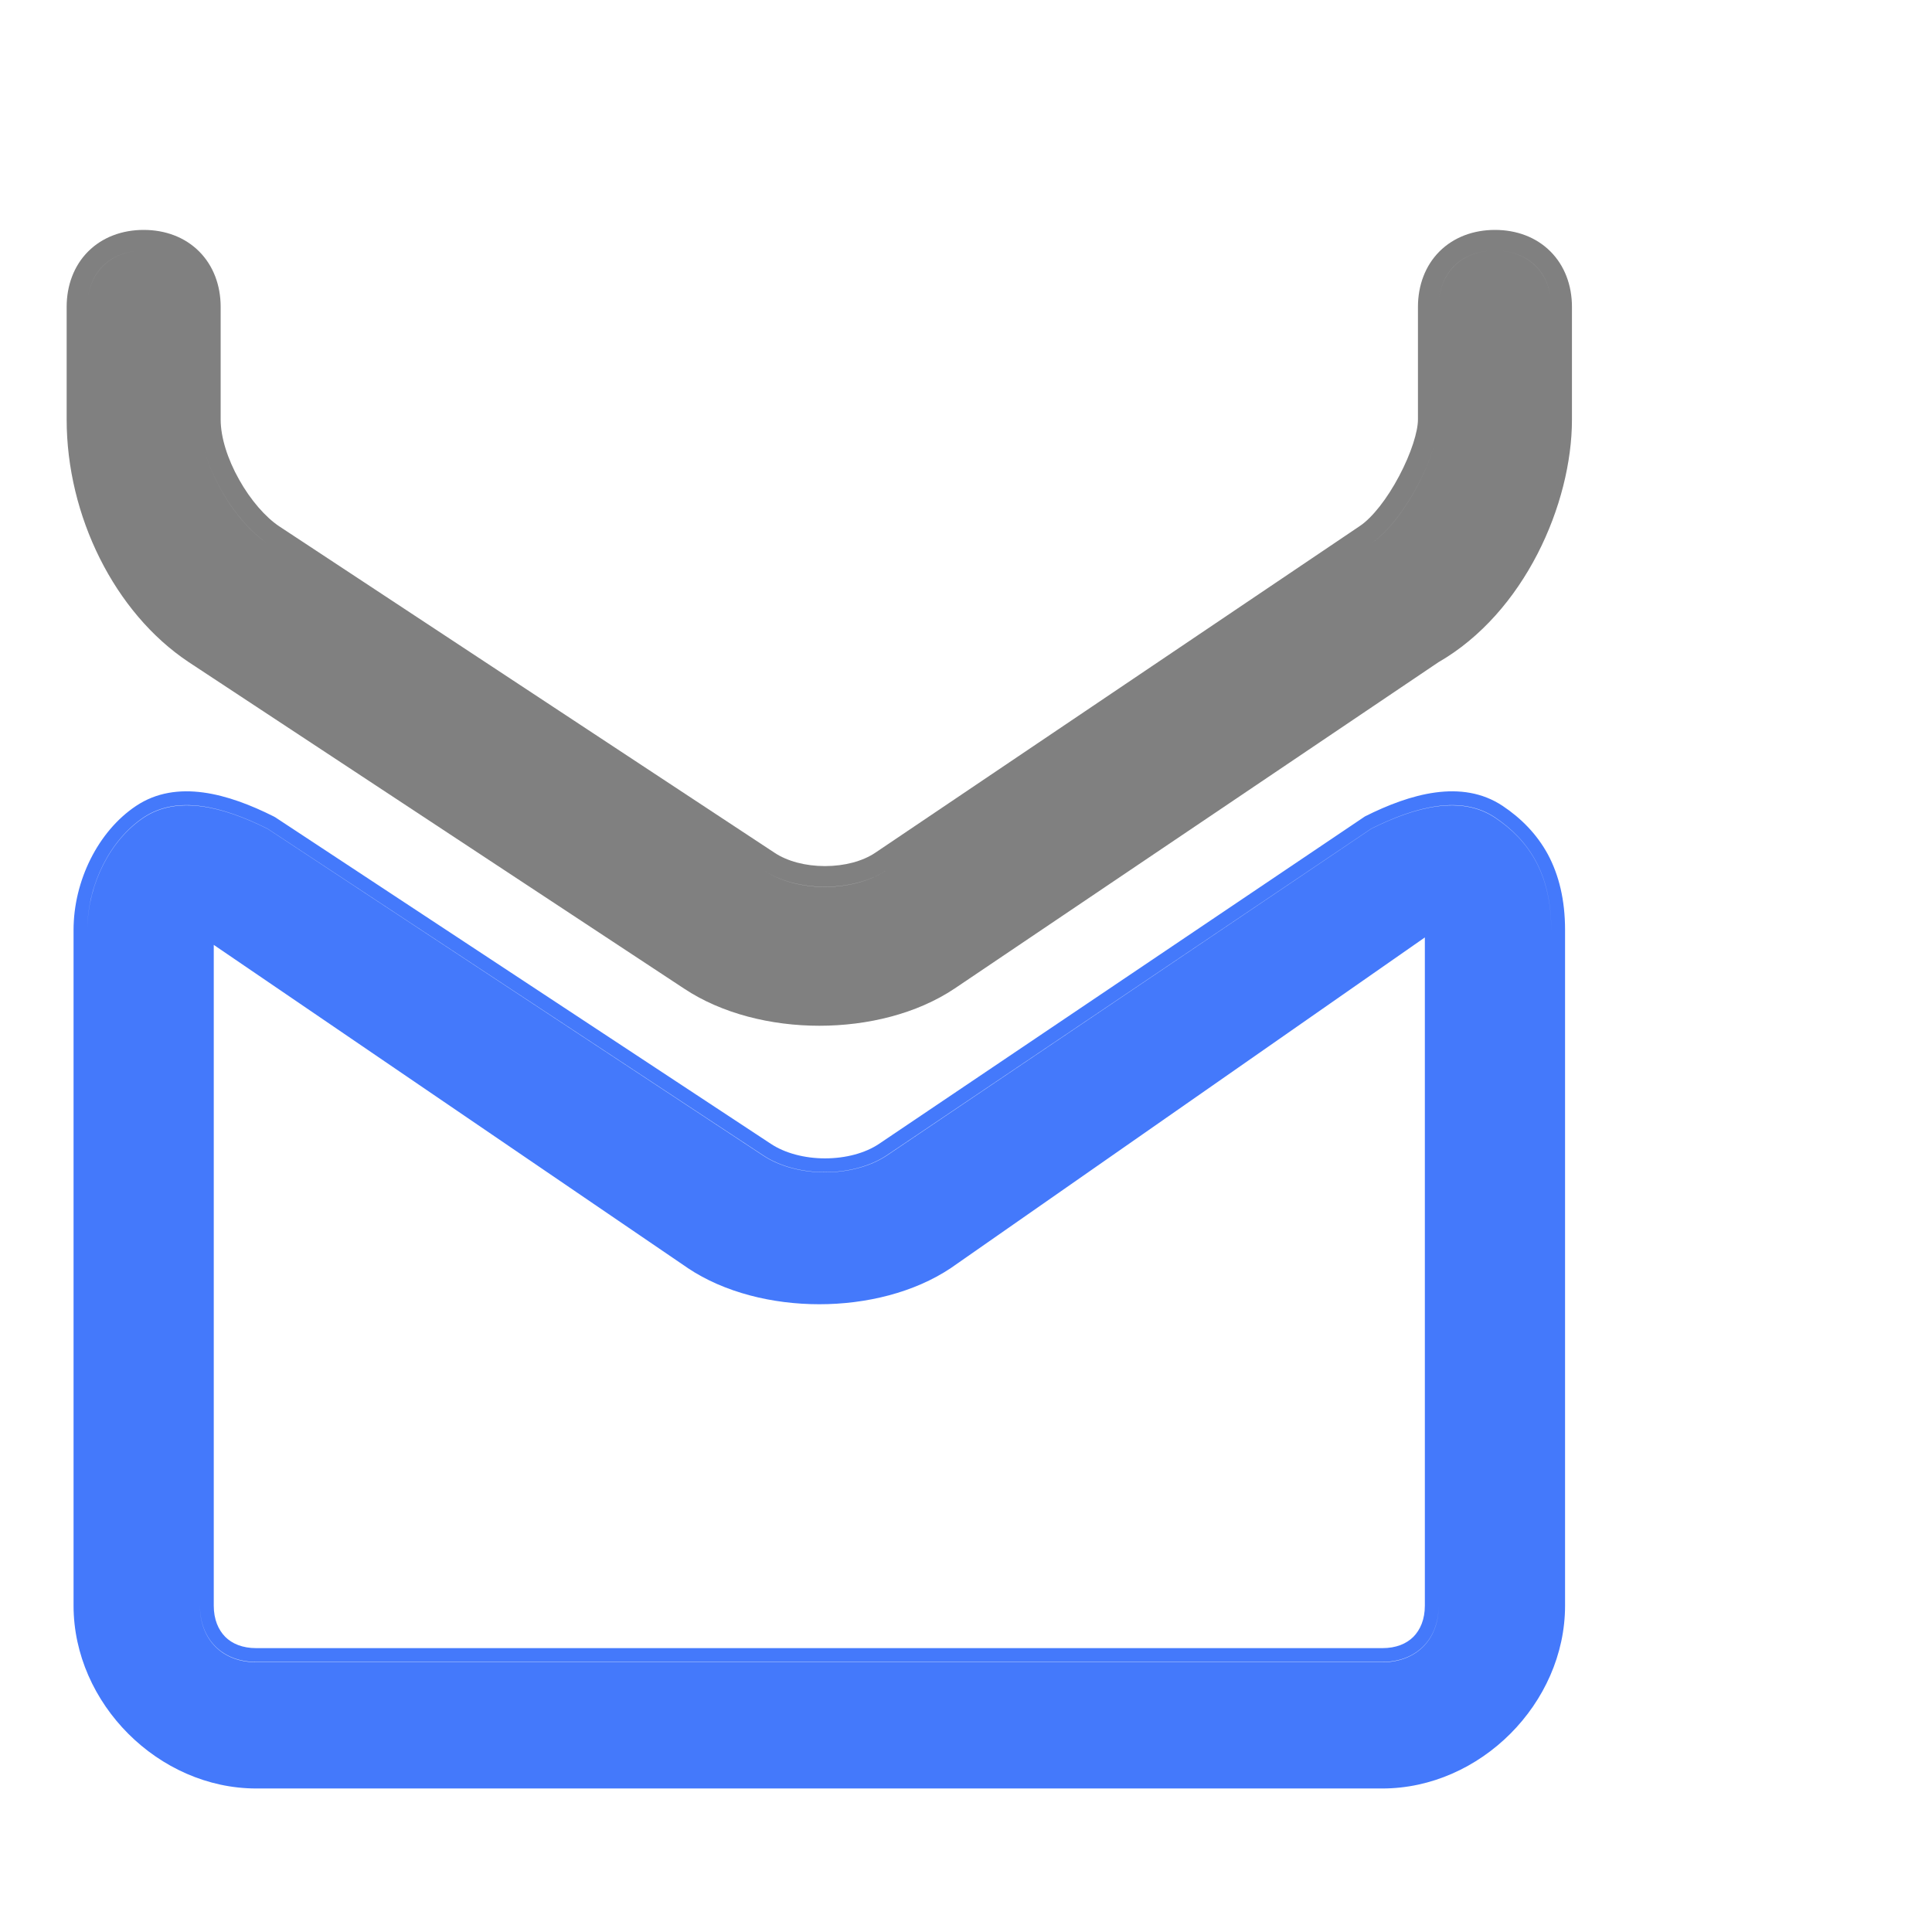 <svg width="14" height="14" viewBox="0 0 14 14" fill="none" xmlns="http://www.w3.org/2000/svg">
<path fill-rule="evenodd" clip-rule="evenodd" d="M10.425 3.04C10.425 3.285 10.18 3.774 9.936 3.938L6.427 6.304C6.182 6.467 5.774 6.467 5.529 6.304L1.939 3.938C1.704 3.781 1.47 3.401 1.45 3.083C1.47 3.401 1.704 3.782 1.939 3.938L5.529 6.304C5.774 6.468 6.182 6.468 6.427 6.304L9.936 3.938C10.18 3.775 10.425 3.285 10.425 3.04V2.224C10.425 1.98 10.588 1.816 10.833 1.816C11.066 1.816 11.226 1.965 11.24 2.191C11.226 1.964 11.066 1.816 10.833 1.816C10.588 1.816 10.425 1.979 10.425 2.224V3.04ZM1.448 2.191C1.434 1.965 1.275 1.816 1.041 1.816C0.796 1.816 0.633 1.979 0.633 2.224V3.04C0.633 3.082 0.634 3.124 0.637 3.166C0.634 3.124 0.633 3.082 0.633 3.04V2.224C0.633 1.98 0.796 1.816 1.041 1.816C1.275 1.816 1.434 1.965 1.448 2.191ZM9.852 3.813L6.343 6.179C6.251 6.241 6.119 6.276 5.978 6.276C5.837 6.276 5.705 6.241 5.612 6.179L2.022 3.813C1.925 3.748 1.817 3.626 1.733 3.476C1.649 3.327 1.599 3.169 1.599 3.04V2.224C1.599 2.068 1.546 1.925 1.443 1.822C1.34 1.719 1.198 1.666 1.041 1.666C0.885 1.666 0.742 1.719 0.639 1.822C0.536 1.925 0.483 2.068 0.483 2.224V3.04C0.483 3.737 0.829 4.439 1.366 4.797L4.956 7.163C5.231 7.346 5.589 7.433 5.937 7.433C6.286 7.433 6.643 7.347 6.918 7.163L10.423 4.799C11.047 4.44 11.391 3.652 11.391 3.04V2.224C11.391 2.068 11.338 1.925 11.235 1.822C11.132 1.719 10.99 1.666 10.833 1.666C10.677 1.666 10.534 1.719 10.431 1.822C10.328 1.925 10.275 2.068 10.275 2.224V3.04C10.275 3.126 10.227 3.283 10.139 3.449C10.052 3.614 9.944 3.752 9.852 3.813Z" fill="#808080"/>
<path fill-rule="evenodd" clip-rule="evenodd" d="M6.427 8.371C6.182 8.535 5.774 8.535 5.529 8.371L1.939 6.005C1.612 5.842 1.286 5.76 1.041 5.923C0.8 6.084 0.638 6.403 0.633 6.724C0.639 6.403 0.801 6.085 1.041 5.925C1.286 5.762 1.612 5.843 1.939 6.006L5.529 8.373C5.774 8.536 6.182 8.536 6.427 8.373L9.936 6.006C10.262 5.843 10.588 5.762 10.833 5.925C11.078 6.088 11.241 6.333 11.241 6.741V11.637C11.241 11.643 11.241 11.649 11.241 11.655C11.241 11.649 11.241 11.642 11.241 11.635V6.739C11.241 6.331 11.078 6.087 10.833 5.923C10.588 5.76 10.262 5.842 9.936 6.005L6.427 8.371ZM9.891 5.916L6.371 8.288C6.269 8.357 6.126 8.394 5.978 8.394C5.83 8.394 5.687 8.356 5.585 8.288L1.994 5.922L1.983 5.916C1.656 5.752 1.281 5.643 0.986 5.84C0.71 6.024 0.533 6.384 0.533 6.739V11.635C0.533 12.344 1.149 12.96 1.857 12.96H10.017C10.725 12.96 11.341 12.344 11.341 11.635V6.739C11.341 6.522 11.297 6.342 11.217 6.192C11.136 6.043 11.022 5.929 10.889 5.84C10.593 5.643 10.218 5.752 9.891 5.916ZM1.449 6.659V11.635C1.449 11.88 1.612 12.043 1.857 12.043H10.017C10.259 12.043 10.421 11.884 10.425 11.645C10.422 11.885 10.259 12.045 10.017 12.045H1.857C1.612 12.045 1.449 11.882 1.449 11.637V6.659L1.449 6.659ZM6.89 9.189L10.325 6.793V11.635C10.325 11.735 10.292 11.81 10.242 11.861C10.192 11.911 10.117 11.943 10.017 11.943H1.857C1.757 11.943 1.682 11.911 1.632 11.861C1.582 11.81 1.549 11.735 1.549 11.635V6.847L4.983 9.188L4.984 9.189C5.249 9.366 5.596 9.451 5.937 9.451C6.278 9.451 6.625 9.366 6.89 9.189Z" fill="#4479FB"/>
</svg>
